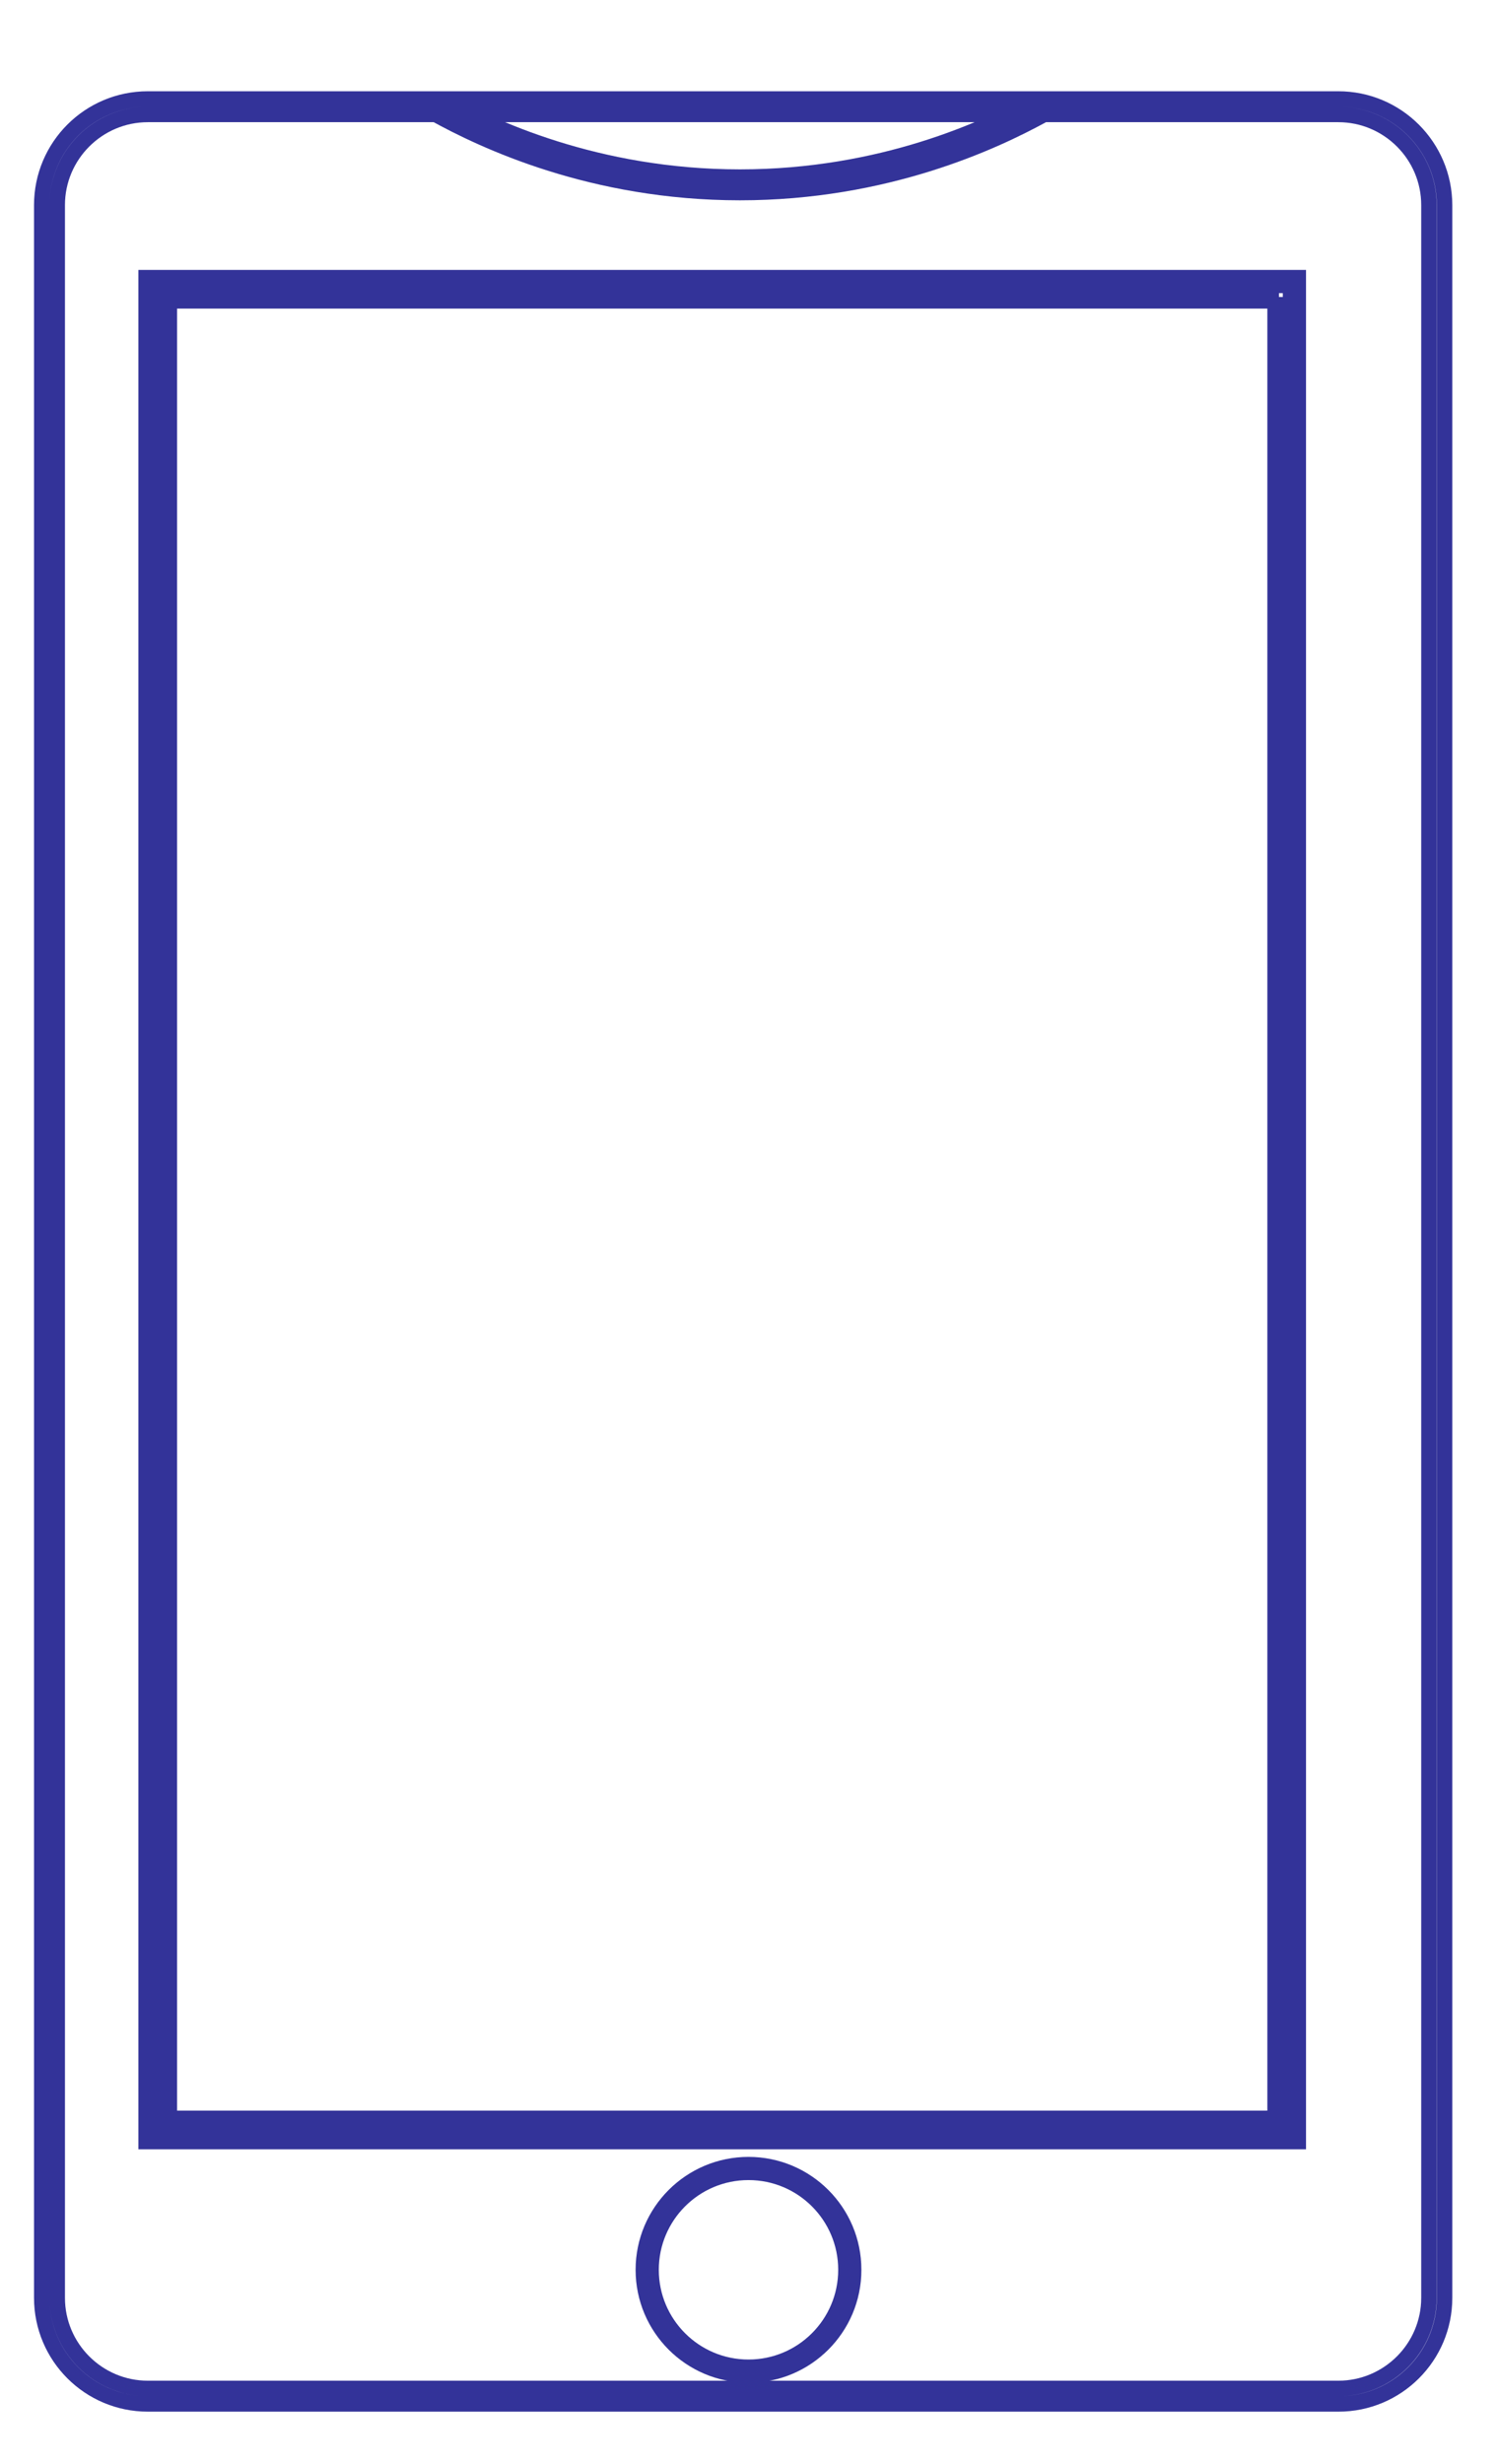 <?xml version="1.0" encoding="utf-8"?>
<!-- Generator: Adobe Illustrator 25.2.1, SVG Export Plug-In . SVG Version: 6.00 Build 0)  -->
<svg version="1.1" id="Capa_1" xmlns="http://www.w3.org/2000/svg" xmlns:xlink="http://www.w3.org/1999/xlink" x="0px" y="0px"
	 viewBox="0 0 968 1593" style="enable-background:new 0 0 968 1593;" xml:space="preserve">
<style type="text/css">
	.st0{fill:none;stroke:#333399;stroke-width:10;stroke-miterlimit:10;}
	.st1{fill:none;stroke:#333399;stroke-width:15;stroke-miterlimit:10;}
	.st2{fill:none;stroke:#333399;stroke-width:20;stroke-miterlimit:10;}
</style>
<g>
	<path class="st0" d="M865.4,74c32.3,0,58.6,26.3,58.6,58.6v1352.9c0,32.3-26.3,58.6-58.6,58.6H95.6c-32.3,0-58.6-26.3-58.6-58.6
		V132.6C37,100.3,63.3,74,95.6,74H865.4 M865.4,64H95.6C57.7,64,27,94.7,27,132.6v1352.9c0,37.9,30.7,68.6,68.6,68.6h769.9
		c37.9,0,68.6-30.7,68.6-68.6V132.6C934,94.7,903.3,64,865.4,64L865.4,64z"/>
</g>
<g>
	<path class="st1" d="M827,192v1180H107V192H827 M837,182H97v1200h740V182L837,182z"/>
</g>
<path class="st2" d="M283,69c31.6,17.5,101.2,50.5,195.5,50.5c93,0,161.9-32.2,193.5-49.5"/>
<circle class="st1" cx="484" cy="1467.4" r="65.5"/>
</svg>
